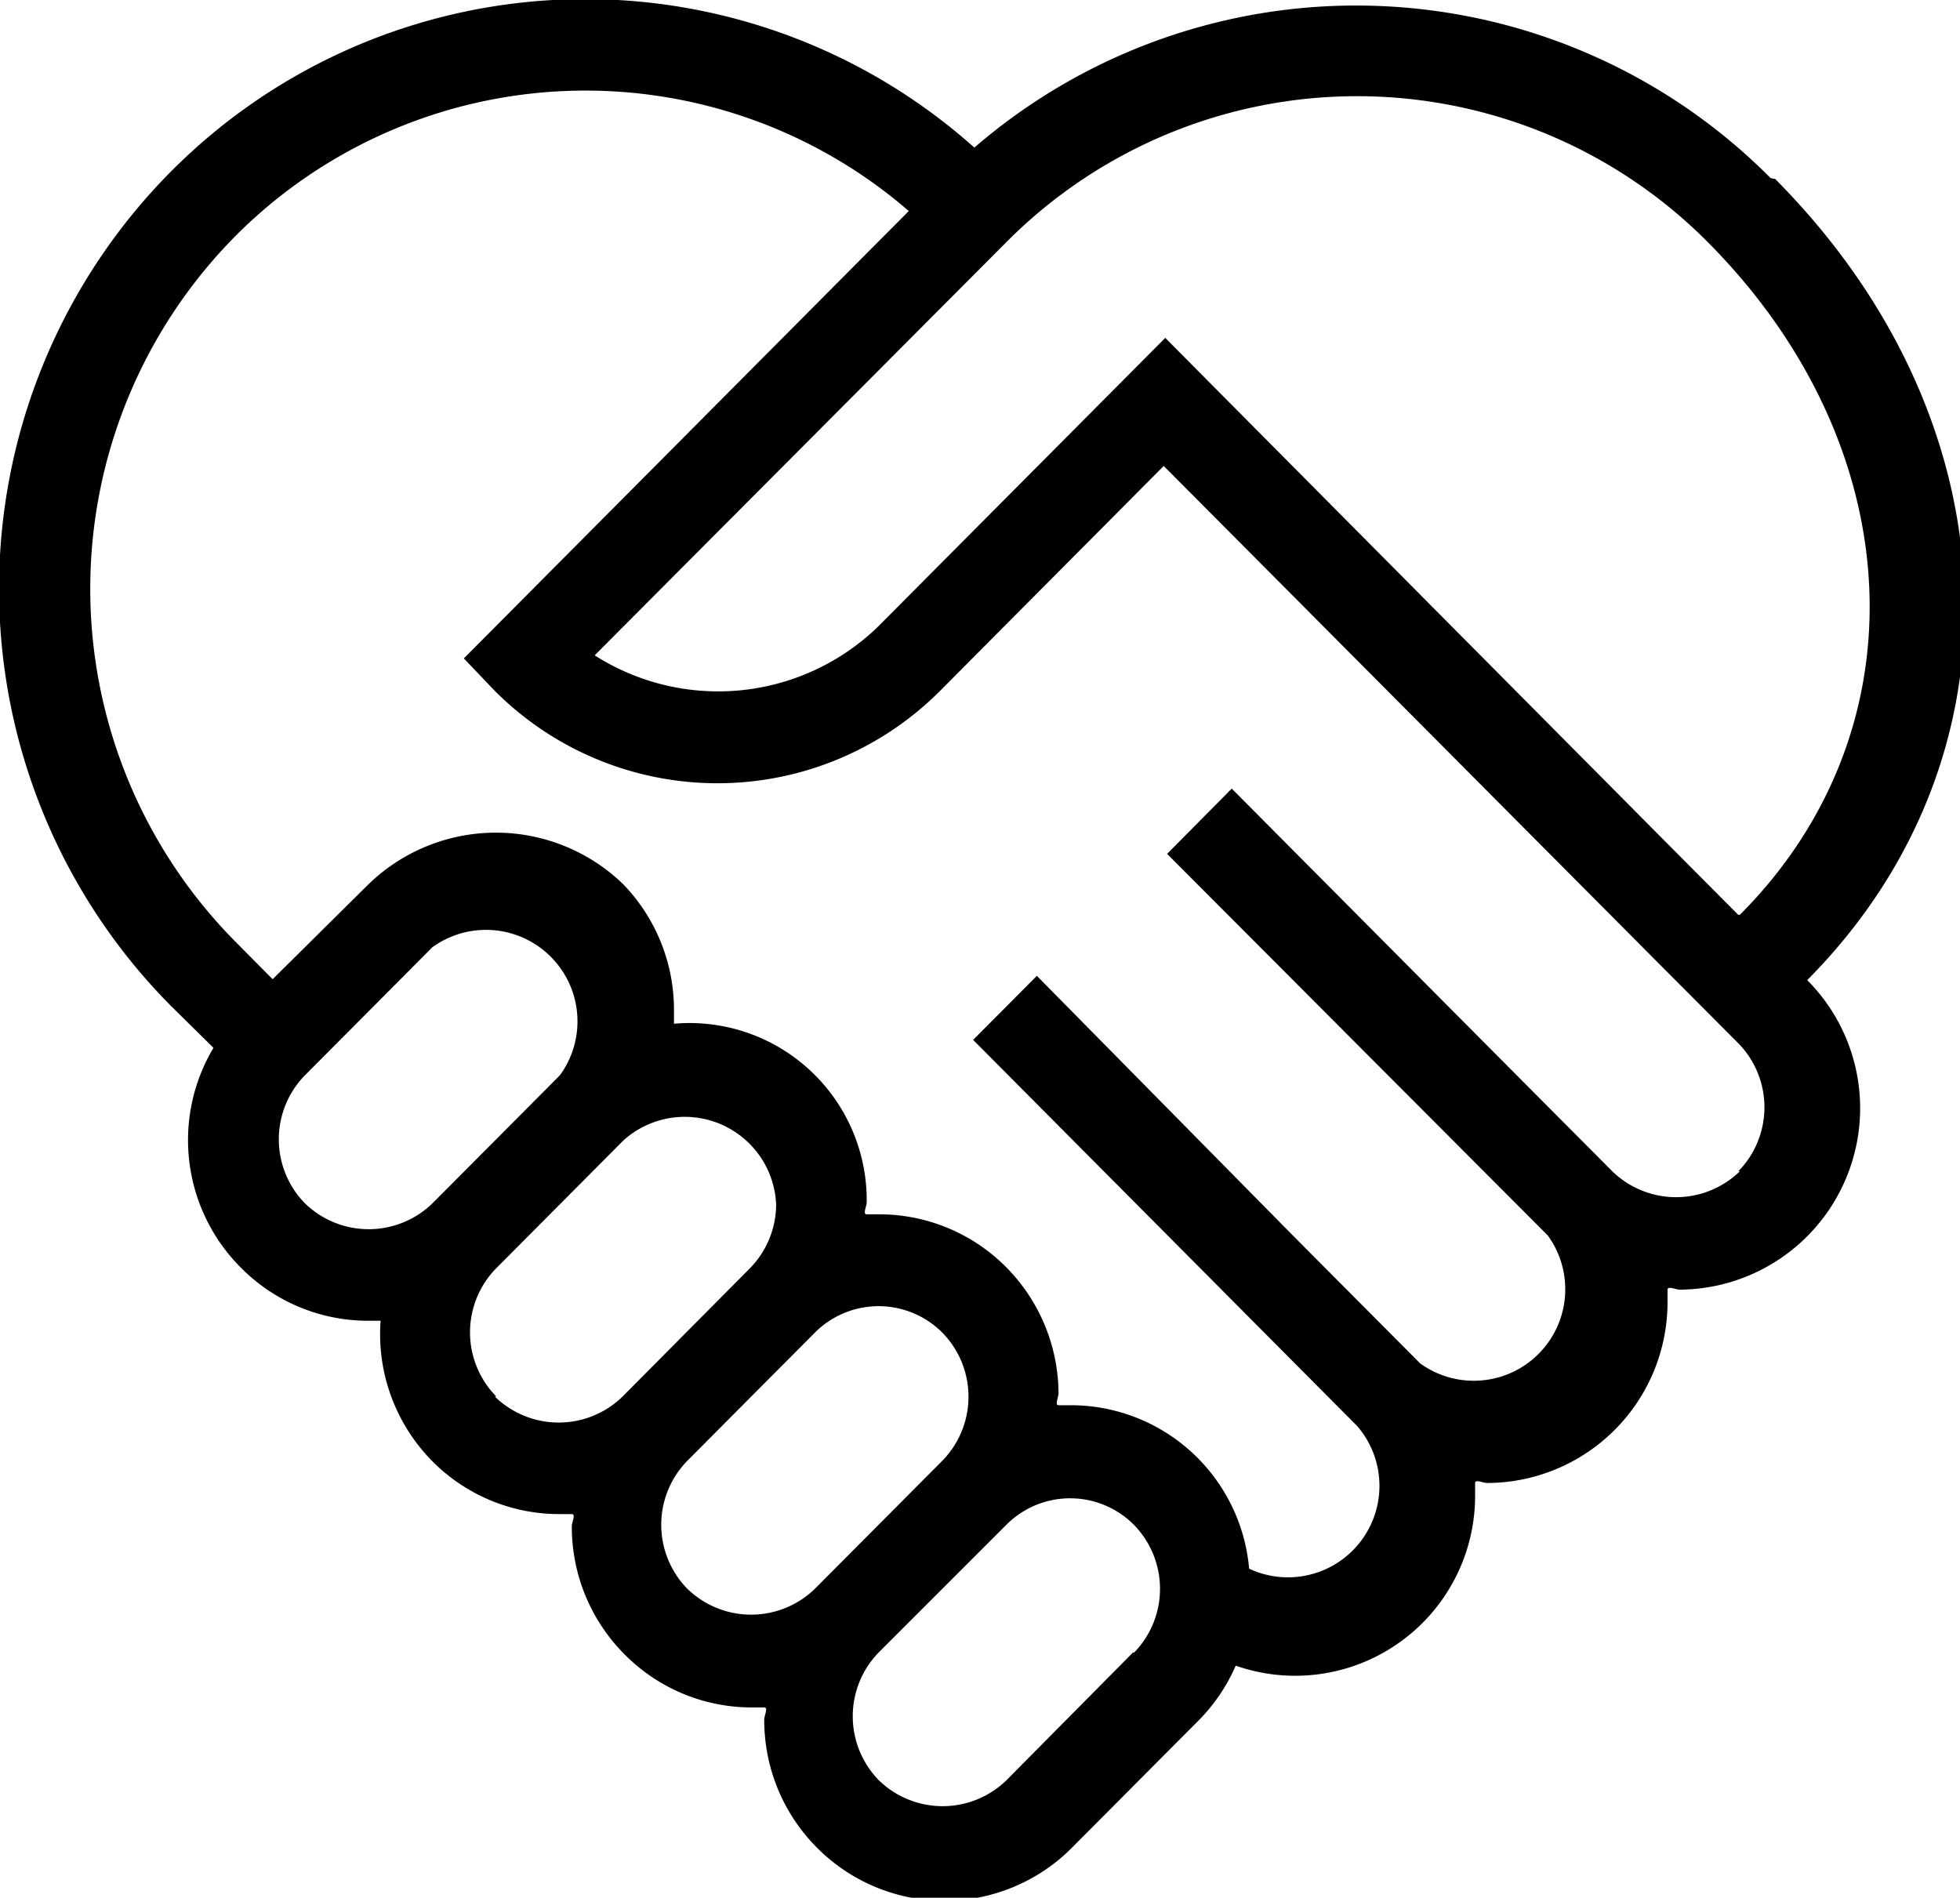 <svg xmlns="http://www.w3.org/2000/svg" viewBox="0 0 64.27 62.23"><path d="M57 30l-2.09-2.1-16.7-16.82-9.41 9.46a7.53 7.53 0 0 1-9.3.95L33 7.94a16.21 16.21 0 0 1 23 0c6.66 6.7 7.1 16 1.05 22.06m0 8.41a3 3 0 0 1-4.18 0l-4.18-4.2-8.3-8.35L38.27 28l12.48 12.51a3 3 0 0 1-4.18 4.2l-4.18-4.2L34 32l-2.09 2.1 12.6 12.67a3 3 0 0 1-3.55 4.67 5.87 5.87 0 0 0-5.85-5.36h-.4c-.13 0 0-.26 0-.4A5.92 5.92 0 0 0 33 41.56a5.86 5.86 0 0 0-4.18-1.74h-.4c-.14 0 0-.26 0-.4a5.81 5.81 0 0 0-6.32-5.85v-.46A5.92 5.92 0 0 0 20.44 29a6 6 0 0 0-8.36 0l-3.14 3.11-1.23-1.24a16.44 16.44 0 0 1 0-23.12 16.2 16.2 0 0 1 22.09-.83L15.21 21.59l1 1.05a10.31 10.31 0 0 0 14.63 0l7.32-7.36 16 16.08L57 34.21a3 3 0 0 1 0 4.2M37.16 54.18L33 58.38a3 3 0 0 1-4.18 0 3 3 0 0 1 0-4.2L33 50a2.95 2.95 0 0 1 4.18 0 3 3 0 0 1 0 4.2m-14.64-2.1a3 3 0 0 1 0-4.2l4.18-4.2a2.95 2.95 0 0 1 4.18 0 3 3 0 0 1 0 4.2l-4.18 4.2a3 3 0 0 1-4.18 0m-6.27-6.31a3 3 0 0 1 0-4.2l4.18-4.2a3 3 0 0 1 5 2.1 3 3 0 0 1-.86 2.1l-4.18 4.21a3 3 0 0 1-4.18 0M10 39.46a3 3 0 0 1 0-4.2l4.18-4.2a3 3 0 0 1 4.18 4.2l-4.18 4.2a3 3 0 0 1-4.18 0M58.06 5.84a19.15 19.15 0 0 0-26.11-1 19.15 19.15 0 0 0-26.33.77 19.42 19.42 0 0 0 0 27.39L7 34.36a5.91 5.91 0 0 0 .9 7.21 5.86 5.86 0 0 0 4.18 1.74h.4a5.93 5.93 0 0 0 1.69 4.6 5.86 5.86 0 0 0 4.18 1.74h.4c.14 0 0 .26 0 .4a5.92 5.92 0 0 0 1.73 4.2 5.86 5.86 0 0 0 4.18 1.74h.4c.14 0 0 .26 0 .4a5.92 5.92 0 0 0 1.73 4.2 5.89 5.89 0 0 0 8.36 0l4.18-4.2a5.88 5.88 0 0 0 1.19-1.77 5.9 5.9 0 0 0 7.85-5.59v-.4c0-.13.27 0 .4 0a5.93 5.93 0 0 0 5.91-5.94v-.4c0-.13.27 0 .4 0a5.95 5.95 0 0 0 4.18-10.15c7.26-7.31 6.82-18.35-1.05-26.27"/></svg>